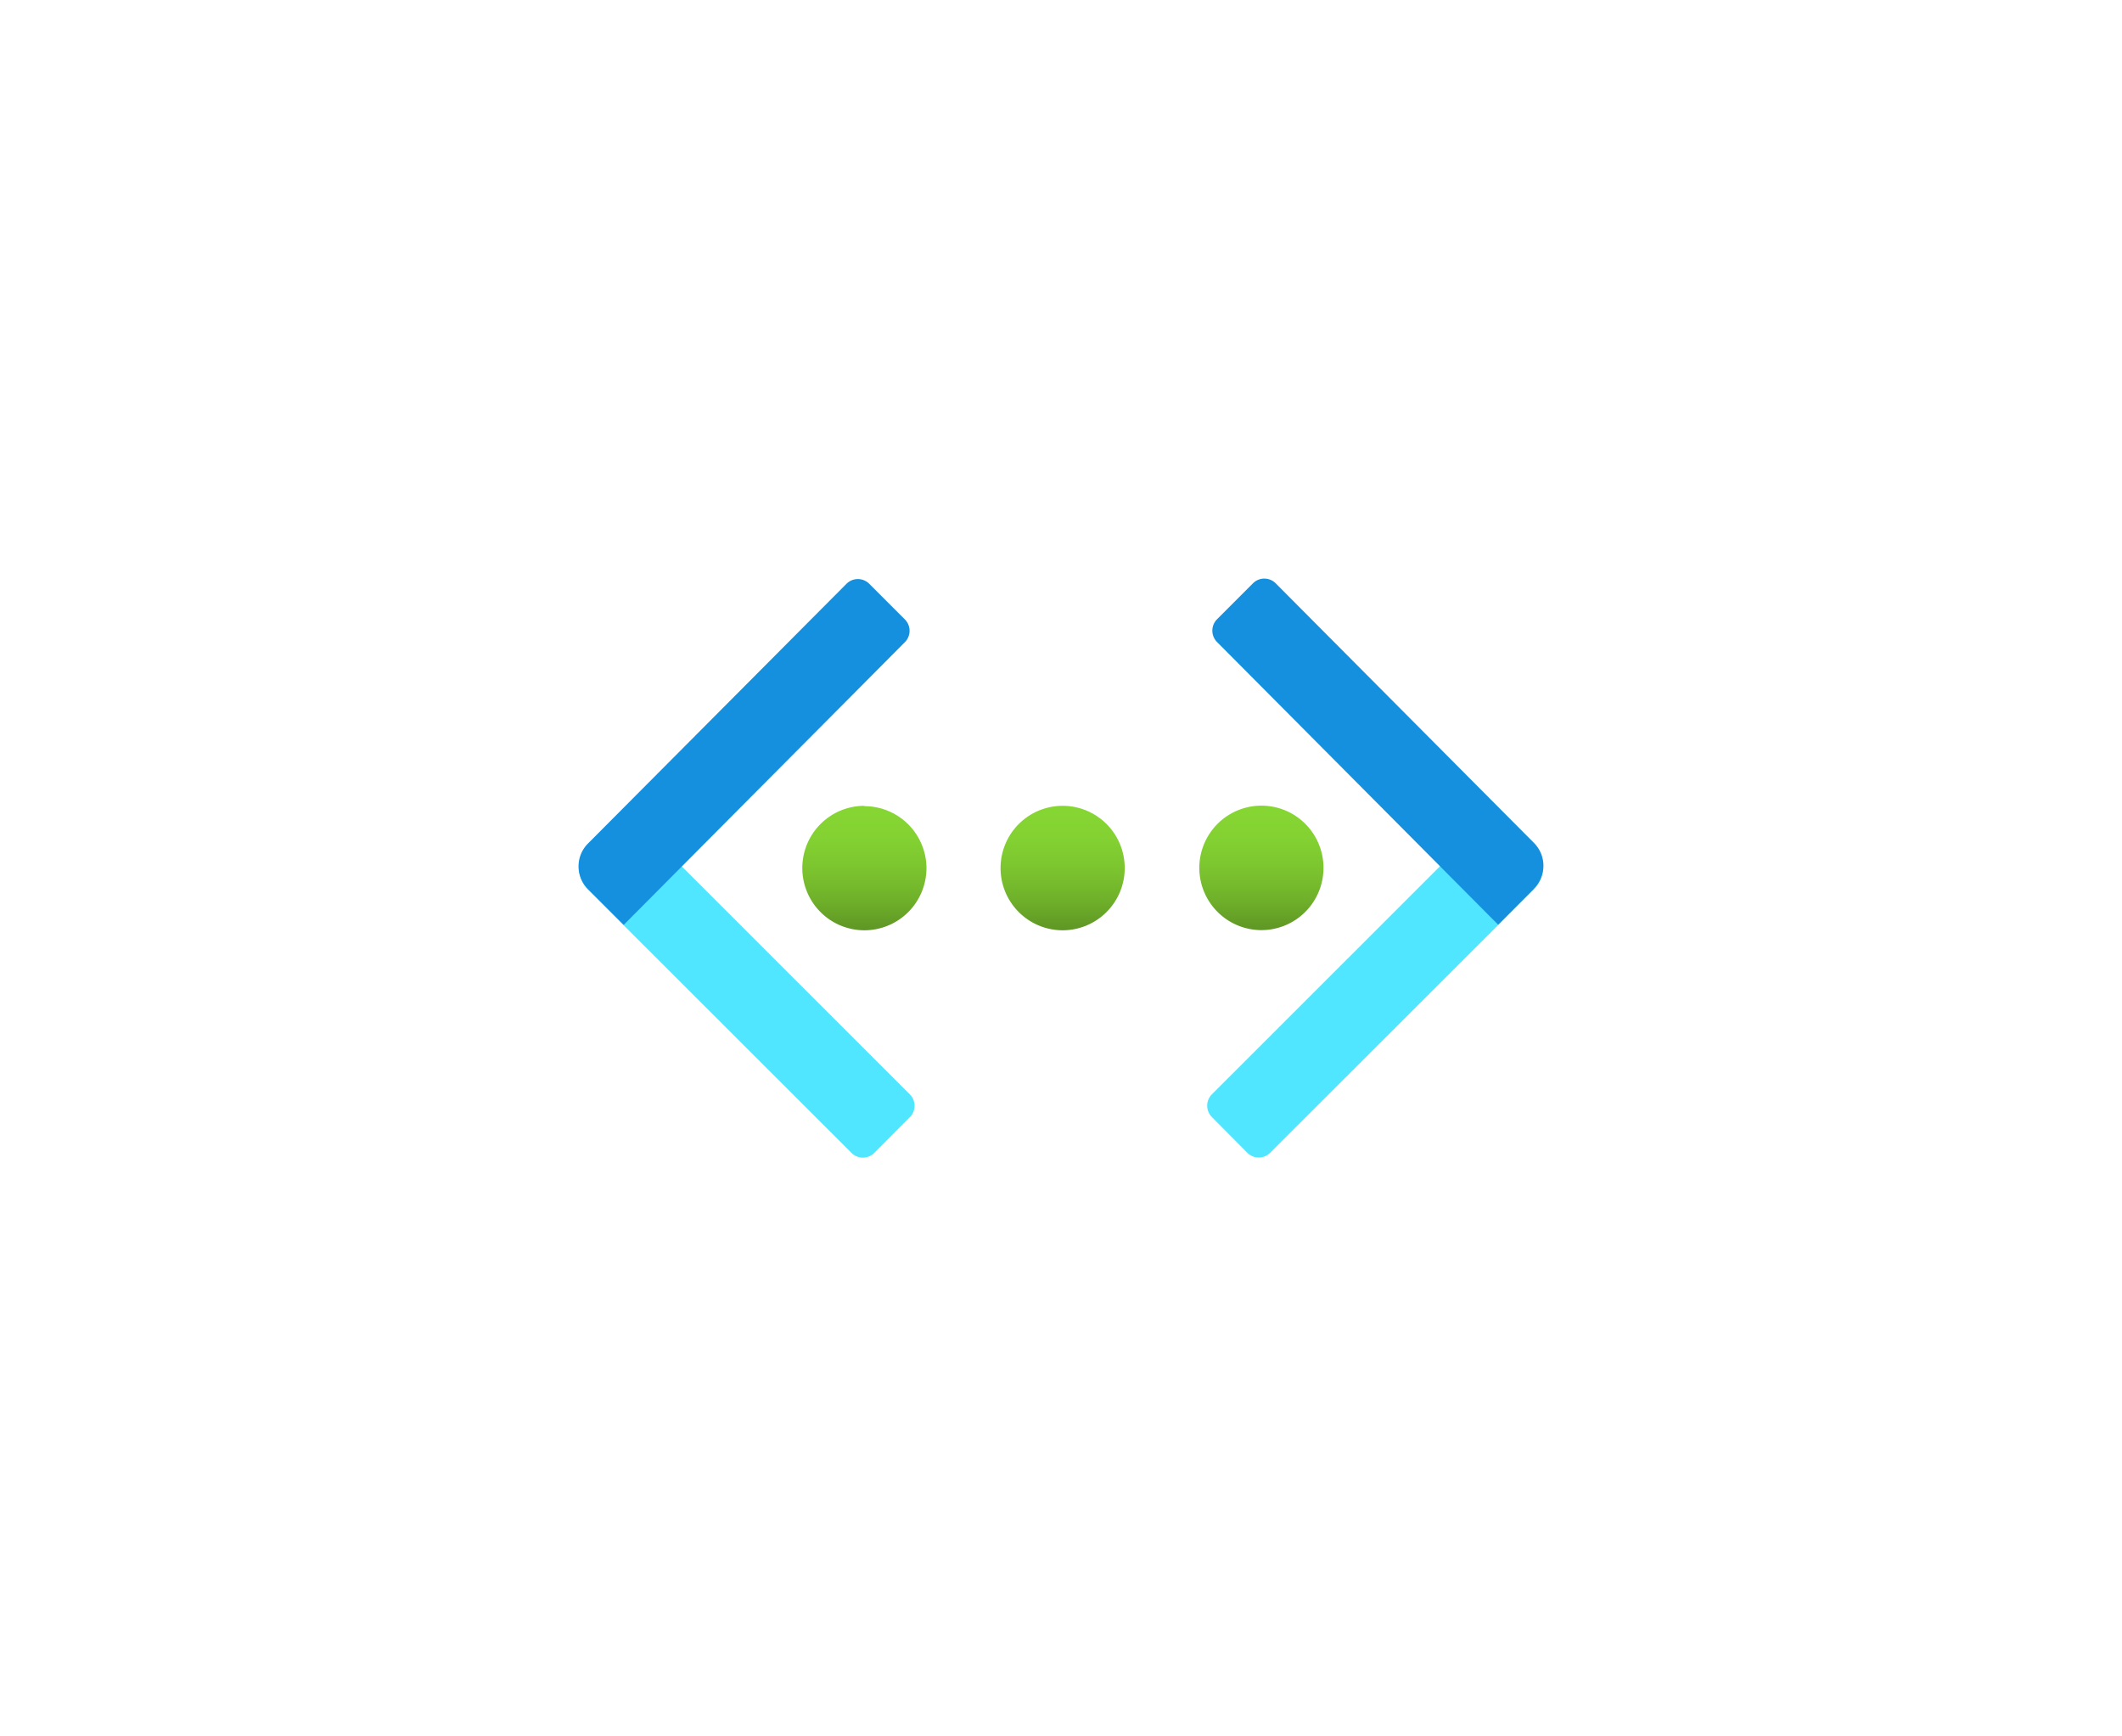 <?xml version="1.0" encoding="UTF-8" standalone="no"?>
<!DOCTYPE svg PUBLIC "-//W3C//DTD SVG 1.1//EN" "http://www.w3.org/Graphics/SVG/1.1/DTD/svg11.dtd">
<!-- Generated by Microsoft Visio, SVG Export Virtual Network.svg Page-1 -->
<svg xmlns="http://www.w3.org/2000/svg" xmlns:xlink="http://www.w3.org/1999/xlink" xmlns:ev="http://www.w3.org/2001/xml-events"
		width="1.732in" height="1.417in" viewBox="0 0 124.693 102.016" xml:space="preserve" color-interpolation-filters="sRGB"
		class="st4">
	<style type="text/css">
	<![CDATA[
		.st1 {fill:url(#grad0-6);stroke:none;stroke-linecap:butt;stroke-width:34}
		.st2 {fill:#50e6ff;stroke:none;stroke-linecap:butt;stroke-width:34}
		.st3 {fill:#1490df;stroke:none;stroke-linecap:butt;stroke-width:34}
		.st4 {fill:none;fill-rule:evenodd;font-size:12px;overflow:visible;stroke-linecap:square;stroke-miterlimit:3}
	]]>
	</style>

	<defs id="Patterns_And_Gradients">
		<linearGradient id="grad0-6" x1="0" y1="0" x2="1" y2="0" gradientTransform="rotate(-90 0.5 0.5)">
			<stop offset="0" stop-color="#5e9624" stop-opacity="1"/>
			<stop offset="0.24" stop-color="#6fb02a" stop-opacity="1"/>
			<stop offset="0.5" stop-color="#7cc52f" stop-opacity="1"/>
			<stop offset="0.755" stop-color="#83d232" stop-opacity="1"/>
			<stop offset="1" stop-color="#86d633" stop-opacity="1"/>
		</linearGradient>
	</defs>
	<g>
		<title>Page-1</title>
		<g id="group145-1" transform="translate(34,-34)">
			<title>Virtual Network</title>
			<g id="group146-2">
				<title>Sheet.146</title>
				<g id="shape147-3" transform="translate(14.211,-14.423)">
					<title>Sheet.147</title>
					<path d="M29.56 99.4 A3.648 3.656 0 1 1 25.91 95.76 A3.645 3.652 0 0 1 29.56 99.4 ZM14.23 95.77 A3.648
								 3.656 -180 1 0 17.88 99.42 A3.645 3.652 -180 0 0 14.23 95.77 ZM2.58 95.77 A3.648 3.656
								 -180 1 0 6.23 99.44 A3.648 3.656 -180 0 0 2.58 95.79 L2.58 95.77 Z" class="st1"/>
				</g>
				<g id="shape148-7" transform="translate(0.013,-1.84741E-13)">
					<title>Sheet.148</title>
					<path d="M19.45 99.64 L17.36 101.74 a0.945 0.947 0 0 1 -1.336 1.42109E-14 L0.55 86.28 A1.89 1.894
								 0 0 1 0.55 83.61 L2.64 81.5 L19.45 98.3 a0.945 0.947 0 0 1 -1.42109E-14 1.342 L19.45 99.64
								 Z" class="st2"/>
				</g>
				<g id="shape149-9" transform="translate(-2.79776E-13,-13.678)">
					<title>Sheet.149</title>
					<path d="M17.06 81.96 L19.17 84.07 a0.945 0.947 0 0 1 3.55271E-15 1.342 L2.65 102.02 L0.55 99.92 A1.89
								 1.894 0 0 1 0.55 97.24 L15.74 81.98 a0.945 0.947 0 0 1 1.339 0 L17.06 81.96 Z"
							class="st3"/>
				</g>
				<g id="shape150-11" transform="translate(36.934,-0.006)">
					<title>Sheet.150</title>
					<path d="M17.09 81.5 L19.18 83.6 A1.89 1.894 0 0 1 19.18 86.28 L3.7 101.74 a0.945 0.947 0 0 1 -1.336
								 0 L0.28 99.64 a0.945 0.947 0 0 1 -8.65974E-15 -1.338 L17.09 81.5 Z" class="st2"/>
				</g>
				<g id="shape151-13" transform="translate(37.236,-13.687)">
					<title>Sheet.151</title>
					<path d="M18.89 99.92 L16.8 102.02 L0.28 85.41 a0.945 0.947 0 0 1 -7.21645E-15 -1.338 L2.39 81.96 a0.945
								 0.947 0 0 1 1.336 -1.42109E-14 L18.91 97.22 A1.89 1.894 0 0 1 18.9 99.9 L18.89 99.92 Z"
							class="st3"/>
				</g>
			</g>
		</g>
	</g>
</svg>
